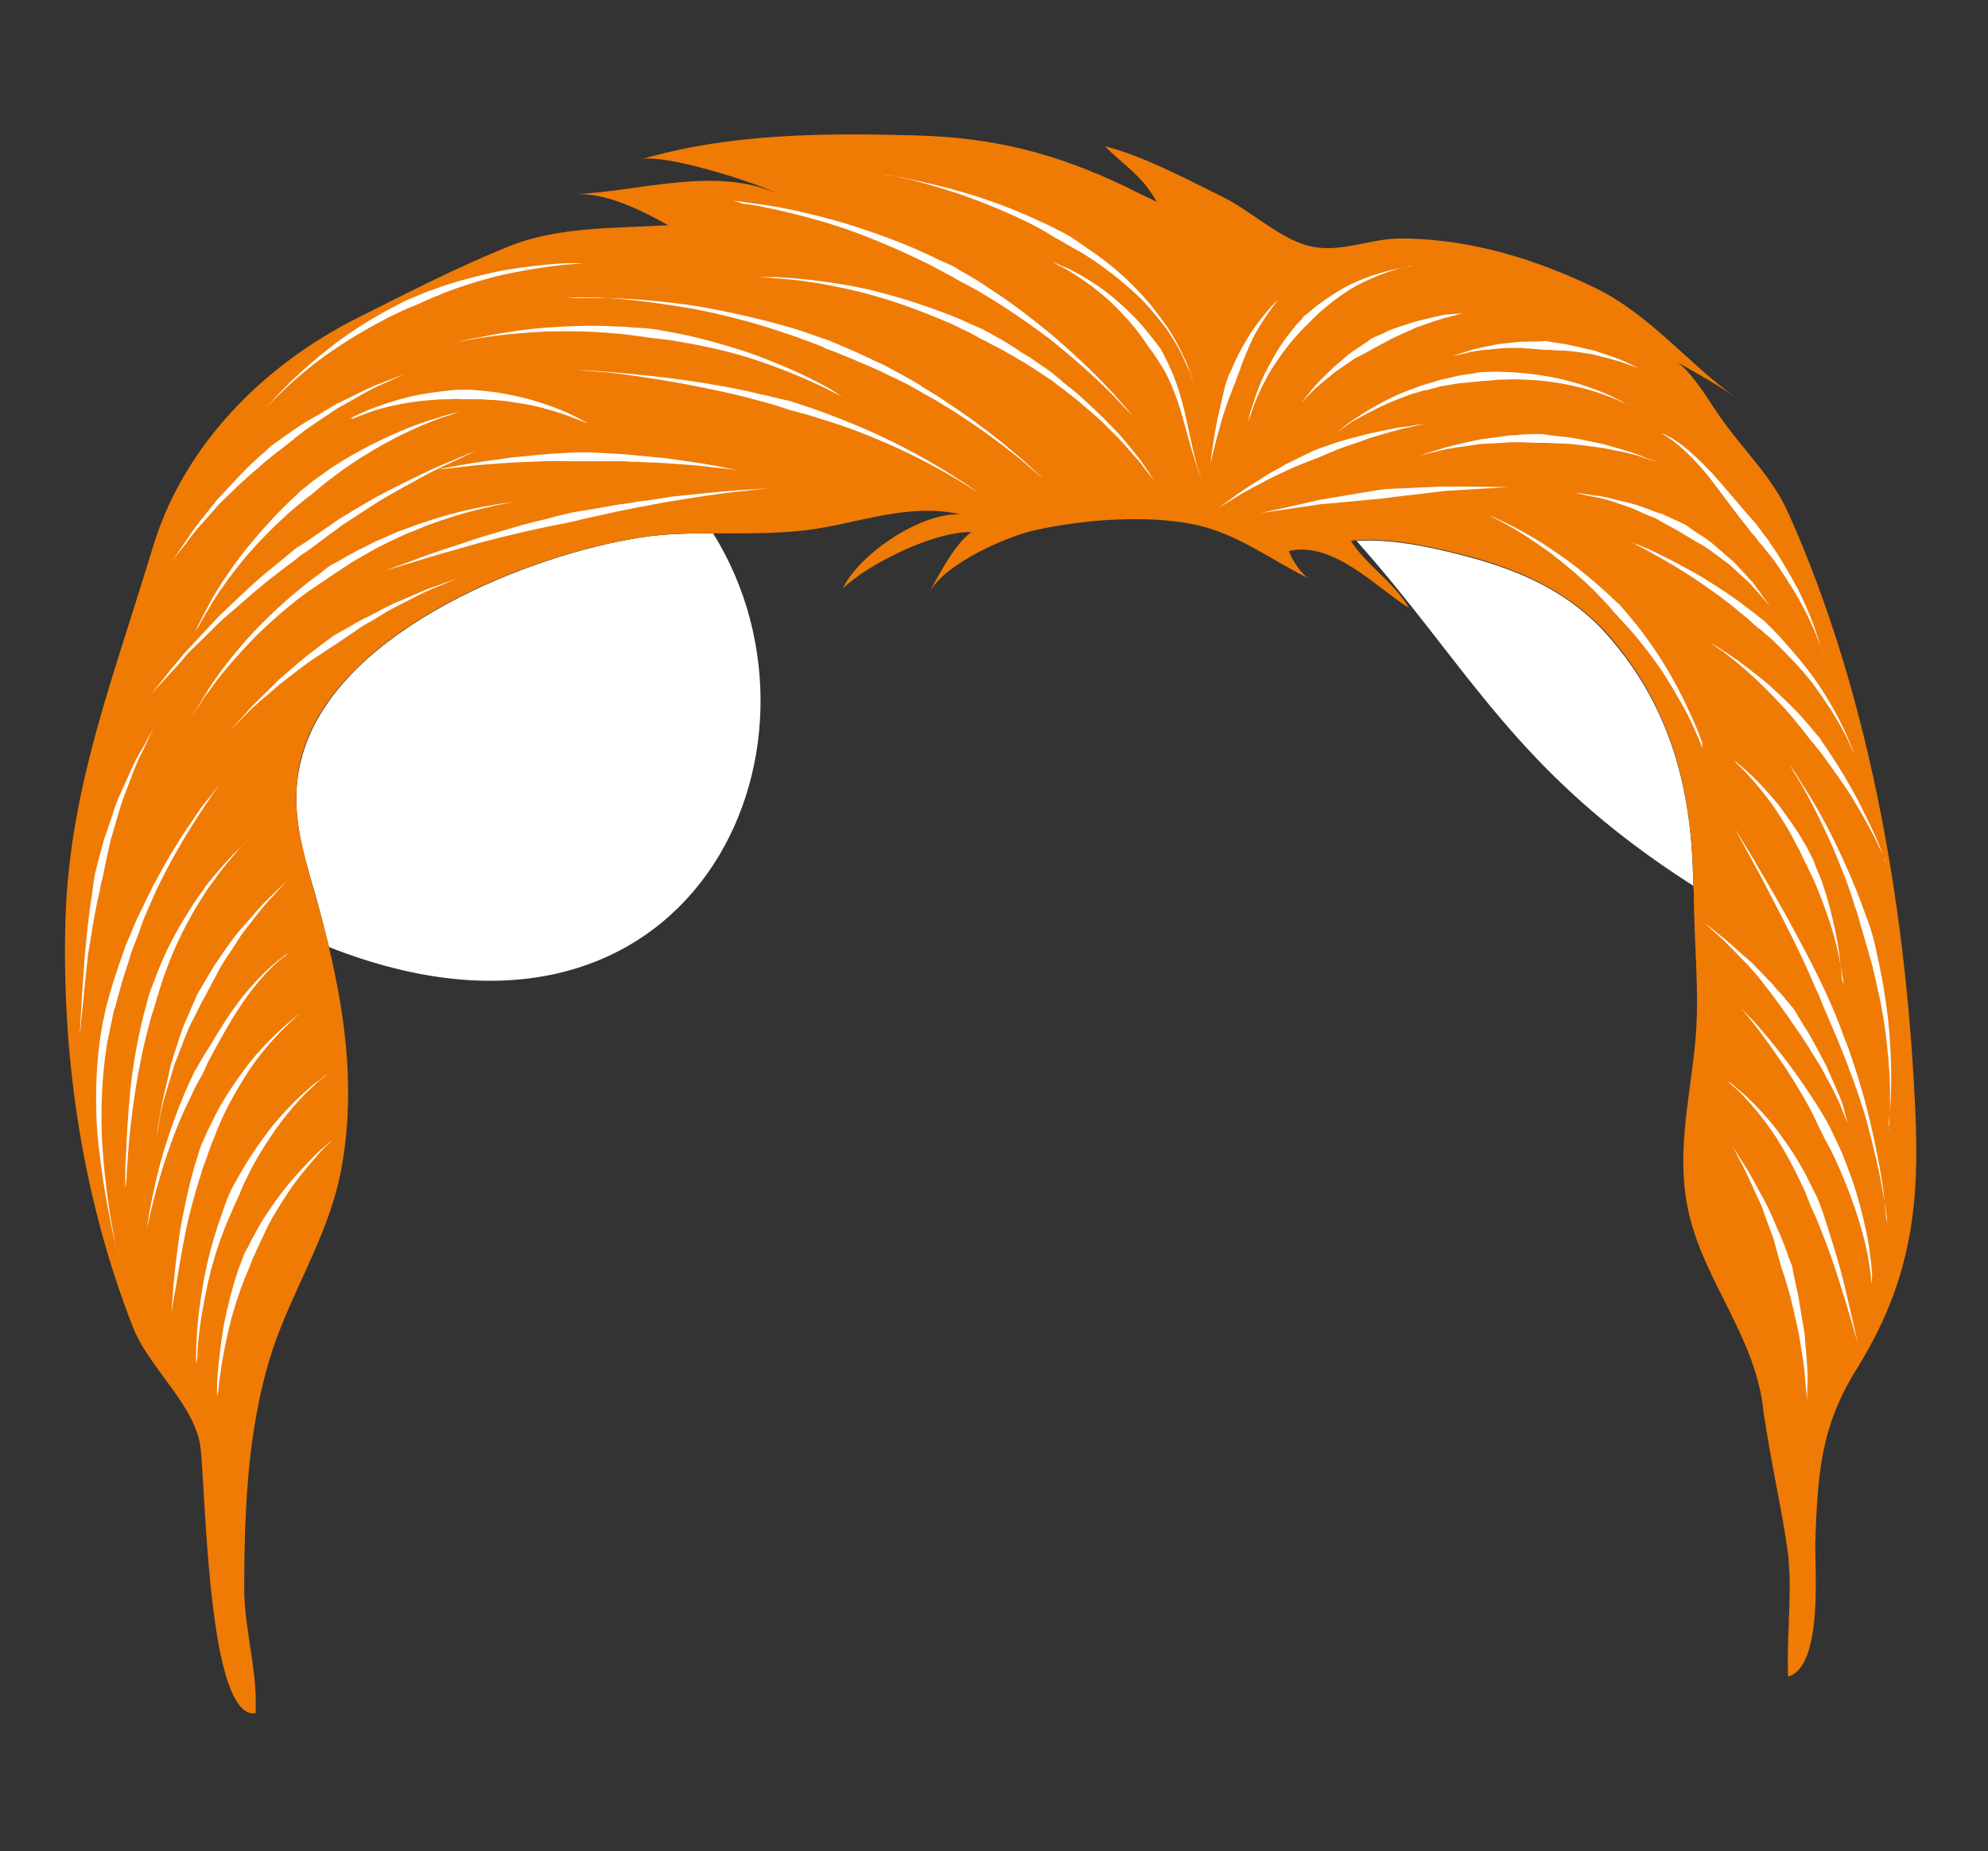 <?xml version="1.0" encoding="utf-8"?>
<!-- Generator: Adobe Illustrator 19.0.0, SVG Export Plug-In . SVG Version: 6.00 Build 0)  -->
<svg version="1.1" id="Layer_1" xmlns="http://www.w3.org/2000/svg" xmlns:xlink="http://www.w3.org/1999/xlink" x="0px" y="0px"
	 viewBox="0 0 314.2 292.6" style="enable-background:new 0 0 314.2 292.6;" xml:space="preserve">
<rect x="0" y="0" width="314.2" height="292.6" fill="#333333" stroke="none"/>
<style type="text/css">
	.st0{fill:#FFFFFF;}
	.st1{fill:#EF7B05;}
</style>
<g id="XMLID_7354_">
	<path id="XMLID_7537_" class="st0" d="M267.6,140c-28.2-18-35.2-34.3-53.2-54.5c5.9-0.4,12.8,1.2,18.3,2.7
		c8.4,2.3,16,5.9,21.7,12.6C264.2,112.1,267.5,125.3,267.6,140z"/>
	<path id="XMLID_7536_" class="st0" d="M112.7,84.3c21.2,34-3.6,87.9-60.7,65.4c-0.7-2.8-1.4-5.6-2.2-8.4
		c-2.1-7.2-4.1-13.7-2.2-21.2c4.9-19.6,34.1-31.6,51.7-34.8C103.8,84.4,108.3,84.3,112.7,84.3z"/>
	<path id="XMLID_7535_" class="st1" d="M286.9,243.7c-0.1,4,1.3,19.8-4.3,21.3c-0.1-2.7,0-5.4,0.1-8.1c0.1-3.3,0.3-6.6,0-10
		c0-0.7-0.1-1.3-0.2-2c-0.9-6.3-2.3-12.4-3.3-18.7c-0.2-1.4-0.5-2.7-0.6-4.1c-1.5-10.9-8.9-19.3-11.5-29.6
		c-2.4-9.5-0.1-18.1,0.8-27.5c0.8-7.8-0.2-16-0.2-23.9V141c0-0.4-0.1-0.7-0.1-1.1c-0.1-14.7-3.4-27.9-13.1-39.2
		c-5.8-6.7-13.4-10.3-21.7-12.6c-5.6-1.5-12.4-3.1-18.3-2.7c-0.2,0-0.3,0-0.4,0c-0.2,0-0.4,0.1-0.6,0.1c2.5,3.9,6.7,6.4,9.2,10.6
		c-5.4-3.4-12-10.6-19-9c0.4,1.2,2,3.8,3.3,4.4c-5.8-2.8-11.4-7.1-17.8-8.5c-7.7-1.7-17.9-0.9-25.6,0.8c-4.8,1.1-14.5,5.4-16.8,10
		c1.9-3.6,4.2-7.8,6.7-9.7c-5.9-0.1-16.2,5-20.3,8.9c2.7-5.5,12.3-12,18.6-11.7c-8.3-1.9-16.3,1.5-24.3,2.5c-5,0.6-9.9,0.5-14.9,0.5
		c-4.5,0-9,0.1-13.4,1c-12.7,2.3-31.3,9.1-42.6,20.1c-0.2,0.2-0.5,0.5-0.7,0.7c-4.1,4.1-7.1,8.8-8.4,14c-0.1,0.5-0.2,1-0.3,1.4
		c0,0.1,0,0.2,0,0.3c-1.2,6.9,0.7,12.9,2.6,19.6c0.8,2.8,1.6,5.6,2.2,8.4c2.8,11.7,4.2,23.7,1.8,35.7c-2.1,10.5-8.3,19.5-11.3,29.7
		c-1.1,3.7-1.9,7.6-2.5,11.6c-1.2,8.2-1.4,16.7-1.4,24.6c0.1,6.7,2.1,12.4,1.8,19.4c-1.8,0.3-3.2-1.6-4.3-4.7
		c-3.6-10.3-3.8-34.2-4.5-37.9c-1.3-6.7-8.2-12.1-10.7-18.7c-7.7-19.8-11-41.3-10.6-62.5c0.3-18.7,5.6-34.2,10.9-51
		c1-3.1,1.9-6.1,2.9-9.3c4.8-16.2,17.5-29,32.5-36.5c8-4,15.9-8.1,24.2-11.4c7.7-3,16.5-2.7,24.8-3.2c-4.1-2.3-9.8-5.2-14.8-4.9
		c10.1-0.4,22.3-4.5,32-0.1c-3.4-1.8-18-6.4-21.5-5.4c13.9-4.1,28.8-4.2,43.1-3.8c12.8,0.3,22.6,2.9,33.5,8.1
		c1.6,0.8,3.2,1.6,4.9,2.4c-0.4-0.8-0.9-1.5-1.4-2.2c-1.9-2.5-4.6-4.4-6.8-6.6c6.2,1.6,12.7,5.1,18.4,7.9c0.1,0,0.1,0.1,0.2,0.1
		c4.3,2.1,8.8,6.4,13.4,7.7c5,1.4,9.7-1.1,14.7-1.1c0.3,0,0.6,0,1,0c10.4,0.2,20.5,3.3,29.8,7.8c8.8,4.3,14.6,11.9,22.3,17.4
		c-2.9-2.1-6.1-3.8-9.2-5.6c0.5,0.4,1,0.9,1.4,1.3c2.2,2.4,3.8,5.3,5.9,8.2c3.5,4.8,7.6,8.7,10.1,14.2c13.3,29.6,19,64.7,20.2,96.9
		c0.5,14.7-1.5,25.8-9.3,38.4C287.7,225.5,287.3,233.1,286.9,243.7z"/>
	<g id="XMLID_7533_">
		<path id="XMLID_7534_" class="st0" d="M31,215.6c0,0,0-0.4,0-1.1c0-0.7,0-1.8,0.1-3c0.1-2.5,0.5-5.8,1.1-9.1
			c0.6-3.3,1.5-6.5,2.3-8.9c0.4-1.2,0.8-2.2,1-2.9c0.3-0.7,0.4-1.1,0.4-1.1c0,0,0.2-0.4,0.5-1.1c0.3-0.7,0.8-1.6,1.4-2.6
			c1.2-2.2,3-4.9,5-7.5c2-2.5,4.3-4.8,6.2-6.4c0.4-0.4,0.9-0.8,1.3-1c0.4-0.3,0.7-0.6,1-0.8c0.6-0.4,0.9-0.7,0.9-0.7
			s-0.3,0.3-0.8,0.7c-0.3,0.2-0.6,0.5-1,0.8c-0.4,0.3-0.8,0.7-1.2,1.1c-1.8,1.6-3.9,4.1-5.7,6.6c-1.8,2.6-3.5,5.4-4.5,7.6
			c-0.6,1.1-0.9,2-1.2,2.7c-0.3,0.7-0.5,1-0.5,1.1c0,0-0.2,0.4-0.5,1.1c-0.3,0.7-0.7,1.6-1.2,2.8c-0.9,2.3-2,5.5-2.7,8.7
			c-0.7,3.2-1.3,6.5-1.5,8.9c-0.2,1.2-0.2,2.3-0.2,3C31.1,215.2,31,215.6,31,215.6z"/>
	</g>
	<g id="XMLID_7531_">
		<path id="XMLID_7532_" class="st0" d="M27.1,207.6c0,0,0.1-1.7,0.3-4.2c0.2-2.5,0.6-5.8,1.1-9.1c0.6-3.3,1.3-6.6,2-9.1
			c0.3-1.2,0.7-2.2,0.9-3c0.2-0.7,0.4-1.1,0.4-1.2c0,0,0.2-0.4,0.5-1.1c0.3-0.7,0.7-1.6,1.3-2.7c1-2.3,2.8-5.1,4.7-7.7
			c1.9-2.7,4.2-5,6-6.7c0.9-0.8,1.7-1.5,2.2-1.9c0.5-0.5,0.8-0.7,0.8-0.7s-0.3,0.3-0.8,0.8c-0.5,0.5-1.3,1.2-2.1,2
			c-1.7,1.8-3.8,4.2-5.5,6.9c-1.7,2.7-3.3,5.6-4.2,7.8c-0.5,1.1-0.8,2.1-1.1,2.7c-0.3,0.7-0.4,1.1-0.4,1.1c0,0-0.2,0.4-0.4,1.1
			c-0.2,0.7-0.7,1.7-1,2.9c-0.8,2.4-1.7,5.6-2.4,8.9c-0.7,3.3-1.2,6.6-1.6,9C27.3,206,27.1,207.6,27.1,207.6z"/>
	</g>
	<g id="XMLID_7529_">
		<path id="XMLID_7530_" class="st0" d="M23,195.4c0,0,0.1-0.4,0.2-1.2c0.1-0.7,0.3-1.8,0.5-3.1c0.5-2.5,1.2-5.9,2.2-9.2
			c1-3.3,2.2-6.6,3.2-8.9c0.5-1.2,1-2.2,1.3-2.9c0.3-0.7,0.5-1.1,0.6-1.1c0,0,0.2-0.4,0.6-1.1c0.4-0.6,0.9-1.6,1.6-2.6
			c1.3-2.2,3-5,5.1-7.7c2.1-2.6,4.5-5,6.5-6.4c0.2-0.2,0.5-0.4,0.7-0.5c0.2-0.1,0.5-0.3,0.7-0.4c0.4-0.3,0.8-0.5,1.1-0.7
			c0.6-0.4,1-0.6,1-0.6s-0.3,0.2-1,0.6c-0.3,0.2-0.7,0.4-1.1,0.7c-0.2,0.1-0.4,0.3-0.7,0.4c-0.2,0.2-0.4,0.4-0.7,0.6
			c-2,1.5-4.2,4-6.1,6.7c-1.9,2.7-3.5,5.6-4.7,7.8c-0.6,1.1-1.1,2-1.4,2.7c-0.3,0.7-0.5,1.1-0.5,1.1c0,0-0.2,0.4-0.6,1.1
			c-0.4,0.7-0.9,1.6-1.4,2.8c-1.2,2.3-2.5,5.5-3.6,8.7c-1.1,3.2-2,6.5-2.6,9c-0.3,1.2-0.5,2.3-0.7,3C23.1,195,23,195.4,23,195.4z"/>
	</g>
	<g id="XMLID_7527_">
		<path id="XMLID_7528_" class="st0" d="M24.7,179.8c0,0,0.2-1.4,0.6-3.6c0.3-2.2,1.1-5,1.7-7.9c0.9-2.8,1.7-5.7,2.7-7.7
			c0.4-1,0.8-1.9,1.1-2.5c0.2-0.6,0.4-1,0.4-1c0,0,0.8-1.3,1.9-3.2c0.3-0.5,0.6-1,0.9-1.5c0.4-0.5,0.7-1,1.1-1.6
			c0.8-1.1,1.6-2.3,2.5-3.4c1.9-2.1,3.7-4.4,5.3-5.8c1.5-1.5,2.6-2.5,2.6-2.5s-1,1-2.4,2.6c-1.5,1.5-3.2,3.8-4.9,6
			c-0.8,1.2-1.5,2.4-2.3,3.5c-0.4,0.6-0.7,1.1-1,1.6c-0.3,0.5-0.6,1.1-0.8,1.5c-1,1.9-1.7,3.2-1.7,3.2c0,0-0.2,0.3-0.5,0.9
			c-0.3,0.6-0.7,1.4-1.2,2.4c-1.1,1.9-2,4.7-3.1,7.4c-0.8,2.8-1.8,5.6-2.2,7.7C25,178.4,24.7,179.8,24.7,179.8z"/>
	</g>
	<g id="XMLID_7525_">
		<path id="XMLID_7526_" class="st0" d="M19.8,187.8c0,0,0-0.5,0-1.3c0-0.8,0-2.1,0.1-3.5c0.1-2.9,0.3-6.8,0.7-10.7
			c0.4-3.9,1.1-7.7,1.8-10.6c0.3-1.5,0.7-2.6,0.9-3.5c0.2-0.9,0.4-1.3,0.4-1.4c0,0,0.2-0.5,0.5-1.3c0.3-0.8,0.7-1.9,1.3-3.3
			c1.1-2.7,2.9-6,5-9.2c0.5-0.8,1.1-1.6,1.6-2.3c0.5-0.8,1.1-1.5,1.7-2.2c1.1-1.4,2.3-2.6,3.2-3.6c1-1,1.9-1.8,2.4-2.4
			c0.6-0.6,0.9-0.9,0.9-0.9s-0.3,0.3-0.9,0.9c-0.6,0.6-1.4,1.4-2.3,2.5c-0.9,1.1-2,2.3-3,3.8c-0.5,0.7-1.1,1.4-1.6,2.2
			c-0.5,0.8-1,1.6-1.5,2.4c-1.9,3.2-3.5,6.6-4.5,9.3c-0.5,1.3-0.9,2.4-1.1,3.2c-0.3,0.8-0.4,1.3-0.4,1.3c0,0-0.2,0.5-0.4,1.3
			c-0.2,0.8-0.7,2-1,3.4c-0.8,2.8-1.6,6.6-2.2,10.4c-0.6,3.8-1,7.7-1.2,10.6c-0.1,1.4-0.2,2.7-0.2,3.5
			C19.9,187.3,19.8,187.8,19.8,187.8z"/>
	</g>
	<g id="XMLID_7523_">
		<path id="XMLID_7524_" class="st0" d="M18.9,199.4c0,0-0.1-0.6-0.4-1.7c-0.2-1.1-0.7-2.6-1-4.5c-0.8-3.7-1.6-8.8-2.1-13.9
			c-0.4-5.1-0.2-10.3,0.3-14.2c0.1-1,0.3-1.9,0.4-2.6c0.1-0.8,0.3-1.5,0.4-2c0.2-1.2,0.4-1.8,0.4-1.8c0,0,0.2-0.7,0.5-1.8
			c0.3-1.1,0.8-2.6,1.4-4.4c0.3-0.9,0.7-1.9,1-2.9c0.4-1,0.9-2,1.3-3.1c0.2-0.5,0.5-1.1,0.7-1.6c0.3-0.5,0.5-1.1,0.8-1.6
			c0.5-1.1,1.1-2.2,1.6-3.3c1.2-2.2,2.4-4.4,3.6-6.3c1.2-2,2.5-3.8,3.5-5.3c0.5-0.8,1-1.4,1.5-2c0.5-0.6,0.9-1.1,1.2-1.5
			c0.7-0.9,1-1.3,1-1.3s-0.4,0.5-1,1.4c-0.3,0.4-0.7,1-1.1,1.6c-0.4,0.6-0.9,1.3-1.4,2.1c-1,1.6-2.2,3.4-3.3,5.4
			c-1.2,2-2.3,4.2-3.4,6.4c-0.5,1.1-1,2.3-1.5,3.4c-0.2,0.6-0.5,1.1-0.7,1.7c-0.2,0.6-0.4,1.1-0.6,1.7c-0.4,1.1-0.8,2.1-1.2,3.1
			c-0.3,1-0.6,2-0.9,2.9c-0.6,1.8-1,3.3-1.3,4.4c-0.3,1.1-0.4,1.7-0.5,1.7c0,0-0.2,0.7-0.4,1.8c-0.1,0.6-0.3,1.2-0.4,2
			c-0.2,0.8-0.4,1.6-0.5,2.6c-0.6,3.8-0.9,8.9-0.7,14c0.3,5.1,0.9,10.2,1.6,13.9c0.3,1.9,0.7,3.4,0.9,4.5
			C18.8,198.7,18.9,199.4,18.9,199.4z"/>
	</g>
	<g id="XMLID_7521_">
		<path id="XMLID_7522_" class="st0" d="M12.6,163.8c0,0,0.3-6.3,0.8-12.7c0.3-3.2,0.6-6.4,1-8.8c0.2-1.2,0.3-2.2,0.4-2.9
			c0.1-0.7,0.2-1.1,0.2-1.2c0-0.1,0.4-1.6,1-3.9c0.2-0.6,0.3-1.2,0.5-1.8c0.2-0.6,0.5-1.3,0.7-2c0.5-1.4,0.9-2.9,1.5-4.3
			c1.3-2.8,2.4-5.7,3.7-7.7c1.1-2,1.9-3.4,1.9-3.4s-0.7,1.4-1.7,3.5c-1.1,2-2.1,5-3.2,7.8c-0.5,1.5-0.9,3-1.3,4.3
			c-0.2,0.7-0.4,1.4-0.6,2c-0.1,0.7-0.3,1.3-0.4,1.8c-0.5,2.3-0.8,3.8-0.8,3.9c0,0-0.1,0.4-0.3,1.1c-0.1,0.7-0.3,1.7-0.6,2.9
			c-0.5,2.3-1,5.5-1.5,8.6C13.2,157.5,12.6,163.8,12.6,163.8z"/>
	</g>
	<g id="XMLID_7519_">
		<path id="XMLID_7520_" class="st0" d="M34.3,220.8c0,0,0-0.4,0-1c0-0.6,0-1.5,0.1-2.6c0.2-2.2,0.5-5,1-7.9c0.6-2.9,1.3-5.7,2-7.8
			c0.3-1.1,0.7-1.9,0.9-2.5c0.2-0.6,0.4-1,0.4-1c0,0,0.2-0.4,0.5-0.9c0.3-0.6,0.7-1.4,1.2-2.3c1-1.9,2.6-4.3,4.3-6.5
			c1.7-2.2,3.7-4.3,5.2-5.8c0.7-0.7,1.4-1.3,1.9-1.7c0.5-0.4,0.7-0.6,0.7-0.6s-0.2,0.3-0.7,0.7c-0.4,0.4-1.1,1-1.7,1.8
			c-1.4,1.6-3.2,3.7-4.7,6c-1.5,2.3-3,4.7-3.8,6.7c-0.5,0.9-0.8,1.8-1.1,2.3c-0.2,0.6-0.4,0.9-0.4,0.9c0,0-0.2,0.4-0.4,1
			c-0.2,0.6-0.6,1.4-1,2.4c-0.8,2-1.7,4.7-2.4,7.5c-0.7,2.8-1.2,5.6-1.5,7.8c-0.2,1.1-0.2,2-0.3,2.6
			C34.3,220.5,34.3,220.8,34.3,220.8z"/>
	</g>
	<g id="XMLID_7517_">
		<path id="XMLID_7518_" class="st0" d="M293.6,212.3c0,0-0.4-1.4-1-3.5c-0.6-2.1-1.5-5-2.4-7.8c-0.9-2.8-2-5.6-2.8-7.6
			c-0.4-1-0.8-1.9-1.1-2.5c-0.3-0.6-0.4-1-0.4-1c0,0-0.2-0.4-0.4-1c-0.2-0.6-0.6-1.4-1.1-2.4c-0.9-2-2.3-4.5-3.8-6.9
			c-1.6-2.4-3.4-4.6-4.9-6.2c-0.7-0.8-1.4-1.4-1.9-1.8c-0.5-0.4-0.7-0.7-0.7-0.7s0.3,0.2,0.8,0.6c0.5,0.4,1.2,1,2,1.7
			c1.6,1.5,3.6,3.6,5.3,5.9c1.7,2.3,3.3,4.8,4.3,6.8c0.5,1,0.9,1.8,1.2,2.4c0.3,0.6,0.5,0.9,0.5,1c0,0,0.2,0.4,0.4,1
			c0.2,0.6,0.6,1.5,0.9,2.6c0.7,2.1,1.6,5,2.4,7.9c0.8,2.9,1.4,5.8,1.9,7.9C293.3,210.9,293.6,212.3,293.6,212.3z"/>
	</g>
	<g id="XMLID_7515_">
		<path id="XMLID_7516_" class="st0" d="M295.8,202.9c0,0-0.1-0.4-0.1-1.1c-0.1-0.7-0.2-1.6-0.4-2.8c-0.4-2.3-1.2-5.3-2.2-8.2
			c-1-2.9-2.2-5.8-3.2-7.9c-0.5-1.1-1-1.9-1.3-2.5c-0.3-0.6-0.5-1-0.5-1c0,0-0.2-0.4-0.5-1c-0.3-0.6-0.7-1.5-1.2-2.5
			c-1-2-2.6-4.6-4.2-7.1c-1.7-2.5-3.4-4.9-4.8-6.7c-0.7-0.9-1.3-1.6-1.7-2.1c-0.4-0.5-0.7-0.8-0.7-0.8s0.3,0.3,0.7,0.7
			c0.4,0.5,1.1,1.1,1.9,2c1.5,1.7,3.4,4,5.2,6.4c1.8,2.4,3.5,5,4.7,6.9c0.6,1,1.1,1.8,1.4,2.4c0.3,0.6,0.5,0.9,0.5,1
			c0,0,0.2,0.4,0.5,1c0.3,0.6,0.7,1.5,1.2,2.6c0.9,2.2,2,5.1,2.8,8.1c0.8,3,1.5,6.1,1.7,8.4c0.2,1.1,0.2,2.1,0.3,2.8
			C295.8,202.5,295.8,202.9,295.8,202.9z"/>
	</g>
	<g id="XMLID_7513_">
		<path id="XMLID_7514_" class="st0" d="M292.1,177.7c0,0-0.5-1.1-1.2-2.9c-0.7-1.7-1.9-3.9-3.1-6.1c-1.3-2.1-2.6-4.3-3.7-5.8
			c-0.5-0.8-1-1.4-1.3-1.9c-0.3-0.5-0.5-0.7-0.5-0.7c0,0-0.7-1-1.8-2.5c-0.3-0.4-0.6-0.8-0.9-1.2c-0.3-0.4-0.7-0.8-1-1.3
			c-0.7-0.9-1.5-1.8-2.3-2.7c-1.7-1.7-3.3-3.5-4.7-4.7c-1.3-1.2-2.2-2-2.2-2s1,0.7,2.4,1.9c1.5,1.1,3.2,2.8,5.1,4.4
			c0.9,0.9,1.7,1.8,2.5,2.6c0.4,0.4,0.8,0.8,1.1,1.2c0.3,0.4,0.7,0.8,1,1.1c1.2,1.4,2,2.4,2,2.4c0,0,0.2,0.3,0.5,0.8
			c0.3,0.5,0.7,1.2,1.2,2c1.1,1.6,2.2,3.9,3.4,6.1c1,2.3,2.1,4.6,2.7,6.4C291.7,176.6,292.1,177.7,292.1,177.7z"/>
	</g>
	<g id="XMLID_7505_">
		<path id="XMLID_7506_" class="st0" d="M298.4,193.9c0,0-0.1-0.5-0.2-1.5c-0.1-0.9-0.3-2.3-0.6-3.8c-0.5-3.2-1.5-7.3-2.6-11.5
			c-1.2-4.1-2.7-8.1-3.9-11.1c-0.6-1.5-1.1-2.7-1.5-3.6c-0.4-0.9-0.6-1.4-0.6-1.4c0,0-0.2-0.5-0.6-1.4c-0.4-0.9-0.8-2.1-1.5-3.5
			c-1.2-2.9-3-6.7-4.9-10.4c-1.9-3.7-3.8-7.4-5.3-10.1c-1.5-2.7-2.5-4.6-2.5-4.6s1.1,1.8,2.7,4.4c1.6,2.7,3.7,6.3,5.7,9.9
			c2,3.7,4,7.4,5.3,10.2c0.7,1.4,1.2,2.6,1.6,3.5c0.4,0.9,0.6,1.4,0.6,1.4c0,0,0.2,0.6,0.6,1.5c0.3,0.9,0.8,2.2,1.4,3.7
			c1.1,3.1,2.4,7.2,3.4,11.4c1,4.2,1.8,8.4,2.2,11.6c0.2,1.6,0.3,2.9,0.4,3.9C298.4,193.4,298.4,193.9,298.4,193.9z"/>
	</g>
	<g id="XMLID_7503_">
		<path id="XMLID_7504_" class="st0" d="M298.5,178.9c0,0,0-0.5,0.1-1.3c0-0.9,0.2-2.1,0.1-3.6c0.1-2.9-0.2-6.9-0.7-10.8
			c-0.5-3.9-1.4-7.7-2.1-10.6c-0.4-1.4-0.7-2.6-1-3.5c-0.2-0.8-0.4-1.3-0.4-1.4c0,0-0.1-0.5-0.4-1.3c-0.2-0.8-0.5-2-1-3.3
			c-0.8-2.8-2.2-6.3-3.7-9.8c-1.6-3.5-3.3-6.9-4.7-9.3c-0.7-1.3-1.4-2.2-1.8-3c-0.4-0.7-0.7-1.1-0.7-1.1s0.3,0.4,0.7,1.1
			c0.5,0.7,1.2,1.6,1.9,2.9c1.6,2.4,3.5,5.7,5.2,9.2c1.7,3.5,3.2,7,4.2,9.7c0.5,1.4,0.9,2.5,1.2,3.3c0.3,0.8,0.4,1.3,0.4,1.3
			c0,0,0.2,0.5,0.4,1.4c0.2,0.9,0.5,2.1,0.8,3.6c0.6,2.9,1.3,6.9,1.6,10.8c0.3,3.9,0.4,7.9,0.2,10.8c0,1.5-0.2,2.7-0.3,3.6
			C298.6,178.4,298.5,178.9,298.5,178.9z"/>
	</g>
	<g id="XMLID_7501_">
		<path id="XMLID_7502_" class="st0" d="M298.4,137c0,0-0.1-0.3-0.4-0.9c-0.3-0.6-0.6-1.4-1.1-2.4c-0.9-2-2.3-4.5-3.8-7
			c-1.5-2.5-3.2-4.8-4.5-6.6c-0.6-0.9-1.2-1.6-1.6-2.1c-0.4-0.5-0.6-0.8-0.7-0.8c0,0-0.2-0.3-0.6-0.8c-0.4-0.5-0.9-1.2-1.6-2
			c-1.3-1.7-3.2-3.7-5.2-5.7c-2-2-4.1-3.8-5.8-5.1c-0.8-0.7-1.6-1.1-2.1-1.5c-0.5-0.4-0.8-0.6-0.8-0.6s0.3,0.2,0.8,0.5
			c0.5,0.3,1.3,0.8,2.2,1.4c1.8,1.2,4,2.9,6.2,4.7c2.1,1.9,4.2,3.9,5.6,5.5c0.7,0.8,1.3,1.5,1.7,2c0.4,0.5,0.7,0.8,0.7,0.8
			c0,0,0.3,0.3,0.6,0.9c0.4,0.5,0.9,1.3,1.5,2.2c1.2,1.8,2.7,4.3,4.1,6.9c1.3,2.6,2.6,5.2,3.4,7.2c0.4,1,0.7,1.9,0.9,2.4
			C298.3,136.7,298.4,137,298.4,137z"/>
	</g>
	<g id="XMLID_7499_">
		<path id="XMLID_7500_" class="st0" d="M293,119c0,0-0.2-0.4-0.5-1c-0.3-0.6-0.6-1.5-1.2-2.5c-1.1-2.1-2.8-4.7-4.6-7.2
			c-1.9-2.5-4.1-4.7-5.8-6.4c-0.8-0.8-1.6-1.5-2.1-1.9c-0.5-0.5-0.8-0.7-0.9-0.7c0,0-0.3-0.3-0.8-0.7c-0.5-0.5-1.2-1.1-2.1-1.8
			c-1.7-1.5-4.2-3.3-6.7-5c-2.5-1.7-5.1-3.2-7.1-4.3c-1-0.6-1.9-1-2.4-1.3c-0.6-0.3-0.9-0.5-0.9-0.5s0.3,0.2,1,0.4
			c0.6,0.3,1.5,0.6,2.5,1.1c2.1,1,4.8,2.4,7.4,3.9c2.6,1.6,5.2,3.3,7,4.7c0.9,0.7,1.7,1.3,2.2,1.7c0.5,0.4,0.9,0.7,0.9,0.7
			c0,0,0.3,0.3,0.8,0.8c0.5,0.5,1.2,1.2,2,2.1c1.6,1.8,3.7,4.2,5.5,6.8c1.8,2.6,3.3,5.4,4.3,7.5c0.5,1,0.8,2,1.1,2.6
			C292.9,118.7,293,119,293,119z"/>
	</g>
	<g id="XMLID_7497_">
		<path id="XMLID_7498_" class="st0" d="M279.8,95.9c0,0-0.8-0.9-1.9-2.2c-0.3-0.3-0.6-0.7-0.9-1c-0.3-0.4-0.7-0.7-1.1-1.1
			c-0.8-0.7-1.6-1.5-2.5-2.3c-1.9-1.4-3.6-2.8-5.2-3.6c-1.5-0.9-2.5-1.5-2.5-1.5c0,0-1-0.6-2.5-1.4c-0.4-0.2-0.8-0.4-1.2-0.7
			c-0.4-0.2-0.9-0.4-1.4-0.6c-1-0.4-2-0.9-3-1.3c-2.1-0.7-4.2-1.5-5.9-1.7c-1.6-0.3-2.7-0.6-2.7-0.6s1.1,0.1,2.8,0.4
			c1.7,0.1,3.9,0.8,6.1,1.3c1.1,0.3,2.1,0.7,3.2,1.1c0.5,0.2,1,0.4,1.5,0.5c0.4,0.2,0.9,0.4,1.3,0.6c1.6,0.7,2.6,1.2,2.7,1.3
			c0,0,0.3,0.2,0.7,0.5c0.4,0.3,1,0.7,1.8,1.2c1.5,0.9,3.2,2.6,5,4.1c0.8,0.9,1.6,1.7,2.3,2.5c0.4,0.4,0.8,0.8,1,1.2
			c0.3,0.4,0.6,0.8,0.8,1.1C279.1,95,279.8,95.9,279.8,95.9z"/>
	</g>
	<g id="XMLID_7495_">
		<path id="XMLID_7496_" class="st0" d="M30.2,113.6c0,0,0.3-0.4,0.7-1.2c0.2-0.4,0.5-0.9,0.8-1.4c0.3-0.5,0.7-1.1,1.1-1.8
			c1.6-2.6,4.1-5.8,6.9-8.9c2.8-3,5.9-5.8,8.3-7.7c1.2-1,2.3-1.7,3-2.3c0.7-0.6,1.2-0.9,1.2-0.9c0,0,0.5-0.3,1.3-0.7
			c0.8-0.5,1.9-1.1,3.2-1.8c0.7-0.3,1.4-0.7,2.2-1.1c0.8-0.4,1.6-0.7,2.5-1.1c0.4-0.2,0.9-0.4,1.3-0.6c0.5-0.2,0.9-0.3,1.4-0.5
			c0.9-0.3,1.8-0.7,2.8-1c3.8-1.3,7.6-2.2,10.6-2.7c1.5-0.3,2.7-0.4,3.5-0.5c0.9-0.1,1.3-0.2,1.3-0.2s-0.5,0.1-1.3,0.2
			c-0.8,0.2-2.1,0.3-3.5,0.7c-2.9,0.6-6.7,1.7-10.4,3.1c-0.9,0.4-1.8,0.8-2.7,1.1c-0.4,0.2-0.9,0.4-1.3,0.6
			c-0.4,0.2-0.8,0.4-1.3,0.6c-0.8,0.4-1.6,0.8-2.4,1.2c-0.7,0.4-1.4,0.8-2.1,1.2c-1.3,0.7-2.3,1.4-3.1,1.9c-0.7,0.5-1.2,0.8-1.2,0.8
			c0,0-0.5,0.3-1.2,0.8c-0.7,0.5-1.8,1.2-3.1,2.1c-2.5,1.8-5.6,4.4-8.5,7.3c-2.8,2.9-5.5,6-7.2,8.5c-0.5,0.6-0.9,1.2-1.2,1.7
			c-0.3,0.5-0.6,1-0.9,1.3C30.5,113.2,30.2,113.6,30.2,113.6z"/>
	</g>
	<g id="XMLID_7493_">
		<path id="XMLID_7494_" class="st0" d="M23.9,109.7c0,0,1.3-1.6,3.2-4c0.5-0.6,1-1.2,1.6-1.9c0.5-0.7,1.2-1.3,1.9-2.1
			c1.3-1.4,2.7-2.9,4.1-4.4c3-2.8,5.9-5.7,8.4-7.6c1.2-1,2.2-1.8,2.9-2.4c0.7-0.6,1.1-0.9,1.2-0.9c0.1,0,1.8-1.2,4.3-2.9
			c0.6-0.4,1.3-0.9,2-1.4c0.7-0.4,1.5-0.9,2.3-1.4c1.6-0.9,3.3-2,5.1-2.9c3.6-1.8,7.1-3.6,9.9-4.7c2.7-1.2,4.6-1.9,4.6-1.9
			s-1.8,0.8-4.5,2.1c-2.7,1.2-6.2,3.2-9.6,5.1c-1.7,1-3.4,2.1-4.9,3.1c-0.8,0.5-1.5,1-2.3,1.5c-0.7,0.5-1.3,1-1.9,1.4
			c-2.4,1.8-4,3-4.1,3c0,0-0.5,0.3-1.2,0.9c-0.7,0.6-1.8,1.3-3,2.3c-2.5,1.8-5.5,4.6-8.6,7.2c-1.5,1.4-2.9,2.9-4.3,4.2
			c-0.7,0.7-1.4,1.3-1.9,2c-0.6,0.7-1.1,1.3-1.6,1.8C25.3,108.2,23.9,109.7,23.9,109.7z"/>
	</g>
	<g id="XMLID_7491_">
		<path id="XMLID_7492_" class="st0" d="M30.8,100c0,0,0.2-0.4,0.5-1.1c0.4-0.7,0.8-1.7,1.5-2.9c1.2-2.4,3.2-5.4,5.3-8.2
			c2.2-2.8,4.6-5.5,6.5-7.4c1-1,1.8-1.7,2.4-2.3c0.6-0.6,1-0.9,1-0.9c0,0,0.4-0.3,1-0.8c0.6-0.5,1.5-1.1,2.6-1.9
			c2.1-1.5,5.2-3.3,8.3-4.8c3.1-1.5,6.3-2.8,8.8-3.5c1.2-0.4,2.3-0.7,3-0.9c0.7-0.2,1.1-0.3,1.1-0.3s-0.4,0.1-1.1,0.4
			c-0.7,0.3-1.7,0.5-2.9,1c-2.4,0.9-5.5,2.3-8.5,4c-3,1.7-5.9,3.6-7.9,5.2c-1.1,0.8-1.9,1.5-2.5,2c-0.6,0.5-0.9,0.8-1,0.8
			c0,0-0.4,0.3-1,0.8c-0.6,0.5-1.5,1.2-2.5,2.1c-2,1.8-4.5,4.3-6.8,7c-2.2,2.7-4.3,5.6-5.6,7.9c-0.7,1.1-1.2,2.1-1.6,2.8
			C31,99.6,30.8,100,30.8,100z"/>
	</g>
	<g id="XMLID_7489_">
		<path id="XMLID_7490_" class="st0" d="M27.3,88.6c0,0,0.8-1.3,2.1-3.1c0.3-0.5,0.7-1,1-1.5c0.4-0.5,0.8-1.1,1.2-1.6
			c0.9-1.1,1.8-2.3,2.8-3.5c2.1-2.2,4.1-4.5,5.8-6c0.8-0.8,1.6-1.4,2.1-1.9c0.5-0.5,0.8-0.7,0.8-0.7c0,0,1.3-0.9,3.1-2.2
			c0.5-0.3,1-0.7,1.5-1c0.5-0.3,1.1-0.7,1.7-1c1.2-0.7,2.5-1.5,3.7-2.2c2.7-1.3,5.3-2.7,7.3-3.4c2-0.8,3.4-1.3,3.4-1.3
			s-1.3,0.6-3.3,1.5c-2,0.8-4.5,2.4-7.1,3.8c-1.2,0.8-2.4,1.6-3.6,2.4c-0.6,0.4-1.1,0.8-1.6,1.1c-0.5,0.4-1,0.8-1.4,1.1
			c-1.7,1.4-2.9,2.3-2.9,2.3c0,0-0.3,0.2-0.9,0.7c-0.5,0.4-1.3,1-2.1,1.8c-1.8,1.4-3.9,3.5-6.1,5.6c-1,1.1-2,2.3-2.9,3.3
			c-0.5,0.5-0.9,1-1.3,1.5c-0.4,0.5-0.8,1-1.1,1.5C28.2,87.3,27.3,88.6,27.3,88.6z"/>
	</g>
	<g id="XMLID_7487_">
		<path id="XMLID_7488_" class="st0" d="M36.4,115.4c0,0,0.9-1,2.3-2.5c1.3-1.6,3.4-3.4,5.3-5.4c2.1-1.8,4.2-3.7,5.9-4.9
			c0.8-0.6,1.5-1.2,2-1.5c0.5-0.4,0.8-0.6,0.8-0.6c0,0,1.2-0.7,3-1.7c0.4-0.3,0.9-0.5,1.4-0.8c0.5-0.3,1.1-0.5,1.6-0.8
			c1.1-0.6,2.3-1.2,3.5-1.8c2.5-1,4.9-2.2,6.8-2.8c1.9-0.7,3.1-1.1,3.1-1.1s-1.2,0.5-3.1,1.3c-1.9,0.7-4.2,2-6.6,3.2
			c-1.2,0.6-2.3,1.3-3.4,2c-0.5,0.3-1.1,0.6-1.6,0.9c-0.5,0.3-0.9,0.6-1.3,0.9c-1.7,1.1-2.8,1.9-2.8,1.9c0,0-0.3,0.2-0.8,0.5
			c-0.5,0.3-1.2,0.8-2.1,1.4c-1.8,1.1-3.9,2.8-6.1,4.5c-2.1,1.8-4.2,3.5-5.6,5C37.4,114.4,36.4,115.4,36.4,115.4z"/>
	</g>
	<g id="XMLID_7485_">
		<path id="XMLID_7486_" class="st0" d="M89.3,47.1c0,0,0.7,0,1.8,0c0.6,0,1.3,0,2.1,0c0.8,0,1.7,0,2.7,0c3.9,0.1,9.1,0.5,14.3,1.3
			c5.2,0.9,10.3,2.1,14.1,3.2c1.9,0.5,3.5,1.1,4.6,1.5c1.1,0.4,1.8,0.6,1.8,0.6c0,0,0.7,0.3,1.7,0.7c1.1,0.5,2.6,1.1,4.3,1.9
			c0.9,0.4,1.8,0.9,2.8,1.3c1,0.5,2,1.1,3,1.6c0.5,0.3,1.1,0.6,1.6,0.9c0.5,0.3,1.1,0.6,1.6,1c1.1,0.7,2.2,1.3,3.2,2
			c4.3,2.8,8.3,5.8,11.2,8.3c1.5,1.2,2.6,2.3,3.4,3c0.8,0.7,1.3,1.2,1.3,1.2s-0.5-0.4-1.3-1.1c-0.9-0.7-2-1.8-3.5-2.9
			c-3-2.4-7.1-5.3-11.4-7.9c-1.1-0.7-2.2-1.2-3.3-1.9c-0.5-0.3-1.1-0.6-1.6-0.9c-0.5-0.3-1.1-0.5-1.6-0.8c-1.1-0.5-2.1-1-3.1-1.5
			c-1-0.4-1.9-0.9-2.8-1.2c-1.7-0.8-3.2-1.3-4.3-1.8c-1.1-0.4-1.7-0.6-1.7-0.7c0,0-0.7-0.3-1.8-0.7c-1.1-0.4-2.6-1-4.5-1.6
			c-3.7-1.3-8.8-2.7-13.9-3.7c-5.1-0.9-10.3-1.6-14.2-1.8c-1-0.1-1.9-0.1-2.7-0.1c-0.8,0-1.5,0-2.1,0C89.9,47.1,89.3,47.1,89.3,47.1
			z"/>
	</g>
	<g id="XMLID_7483_">
		<path id="XMLID_7484_" class="st0" d="M118.1,43.8c0,0,0.6,0,1.6,0c0.5,0,1.1,0,1.9,0c0.4,0,0.7,0,1.2,0c0.4,0,0.8,0.1,1.3,0.1
			c3.6,0.2,8.3,0.8,12.9,1.8c4.7,1.1,9.2,2.6,12.6,3.9c1.7,0.6,3.1,1.3,4,1.7c1,0.4,1.6,0.7,1.6,0.7c0,0,0.6,0.3,1.5,0.8
			c0.9,0.5,2.2,1.2,3.7,2.2c0.7,0.5,1.5,1,2.4,1.5c0.8,0.6,1.7,1.2,2.6,1.8c0.4,0.3,0.9,0.6,1.3,1c0.4,0.3,0.9,0.7,1.3,1.1
			c0.9,0.7,1.8,1.4,2.7,2.2c1.7,1.6,3.4,3.1,4.9,4.7c1.5,1.5,2.8,3.1,3.9,4.5c0.6,0.7,1,1.3,1.4,1.9c0.4,0.6,0.8,1.1,1,1.5
			c0.6,0.8,0.9,1.3,0.9,1.3s-0.3-0.5-1-1.3c-0.3-0.4-0.7-0.9-1.1-1.4c-0.4-0.6-0.9-1.2-1.5-1.8c-1.1-1.3-2.4-2.8-4-4.3
			c-1.5-1.6-3.3-3-5-4.5c-0.9-0.7-1.8-1.4-2.7-2.1c-0.5-0.3-0.9-0.7-1.3-1c-0.5-0.3-0.9-0.6-1.4-0.9c-0.9-0.6-1.8-1.2-2.6-1.7
			c-0.9-0.5-1.7-1-2.4-1.4c-1.5-0.9-2.8-1.5-3.7-2c-0.9-0.5-1.5-0.7-1.5-0.8c0,0-0.6-0.3-1.5-0.8c-1-0.4-2.3-1.2-3.9-1.8
			c-3.3-1.4-7.7-3.1-12.3-4.3c-4.6-1.2-9.3-2-12.8-2.3c-0.4,0-0.9-0.1-1.3-0.1c-0.4,0-0.8,0-1.1-0.1c-0.7,0-1.3-0.1-1.9-0.1
			C118.7,43.8,118.1,43.8,118.1,43.8z"/>
	</g>
	<g id="XMLID_7481_">
		<path id="XMLID_7482_" class="st0" d="M115.8,31.7c0,0,0.6,0.1,1.6,0.2c1,0.2,2.4,0.3,4.1,0.6c3.4,0.5,7.9,1.6,12.4,2.9
			c4.4,1.4,8.8,3,12,4.5c1.6,0.7,2.9,1.4,3.9,1.8c0.9,0.4,1.5,0.7,1.5,0.8c0,0,0.5,0.3,1.4,0.8c0.9,0.5,2.1,1.2,3.5,2.2
			c2.9,1.8,6.5,4.5,10,7.4c3.4,2.9,6.7,6,9,8.5c1.2,1.2,2,2.3,2.7,3c0.6,0.7,1,1.2,1,1.2s-0.4-0.4-1.1-1.1c-0.7-0.7-1.6-1.8-2.8-2.9
			c-2.4-2.4-5.7-5.3-9.2-8.1c-3.6-2.7-7.3-5.2-10.2-6.9c-1.4-0.9-2.7-1.5-3.6-2c-0.9-0.5-1.4-0.8-1.4-0.8c0,0-0.6-0.3-1.5-0.8
			c-0.9-0.5-2.2-1.2-3.7-1.9c-3.1-1.5-7.4-3.4-11.7-4.9c-4.4-1.5-8.8-2.6-12.2-3.3c-1.7-0.4-3.1-0.6-4.1-0.7
			C116.3,31.8,115.8,31.7,115.8,31.7z"/>
	</g>
	<g id="XMLID_7479_">
		<path id="XMLID_7480_" class="st0" d="M138.9,27.5c0,0,0.5,0.1,1.3,0.2c0.9,0.1,2.1,0.3,3.5,0.6c2.9,0.6,6.7,1.5,10.5,2.7
			c3.8,1.2,7.5,2.7,10.2,4c1.4,0.6,2.5,1.2,3.3,1.6c0.8,0.4,1.2,0.7,1.3,0.7c0,0,0.5,0.3,1.2,0.8c0.7,0.5,1.7,1.2,2.9,2
			c2.4,1.7,5.4,4.2,7.9,7.1c1.3,1.4,2.4,3,3.5,4.5c1,1.5,1.8,3,2.4,4.3c0.3,0.6,0.6,1.3,0.8,1.8c0.2,0.5,0.4,1,0.5,1.4
			c0.2,0.8,0.4,1.3,0.4,1.3s-0.2-0.4-0.4-1.2c-0.1-0.4-0.3-0.9-0.6-1.4c-0.2-0.5-0.5-1.1-0.8-1.8c-0.6-1.3-1.5-2.7-2.5-4.2
			c-1.1-1.4-2.3-2.9-3.6-4.3c-2.7-2.7-5.7-5-8.1-6.6c-1.2-0.8-2.2-1.4-3-1.8c-0.7-0.4-1.2-0.7-1.2-0.7c0,0-0.5-0.3-1.2-0.7
			c-0.8-0.4-1.8-1.1-3.1-1.8c-2.6-1.4-6.2-3-9.9-4.4c-3.7-1.4-7.5-2.5-10.3-3.2c-1.4-0.3-2.6-0.6-3.5-0.7
			C139.4,27.6,138.9,27.5,138.9,27.5z"/>
	</g>
	<g id="XMLID_7477_">
		<path id="XMLID_7478_" class="st0" d="M202.4,46.9c0,0-0.1,0.2-0.4,0.5c-0.2,0.3-0.6,0.7-1,1.3c-0.8,1.1-1.8,2.6-2.7,4.2
			c-0.8,1.6-1.5,3.3-2,4.6c-0.2,0.6-0.4,1.2-0.6,1.6c-0.1,0.4-0.2,0.6-0.2,0.6c0,0-0.1,0.2-0.2,0.6c-0.2,0.4-0.4,0.9-0.6,1.5
			c-0.5,1.2-1.1,2.9-1.6,4.6c-1,3.4-1.8,6.9-1.8,6.9s0.4-3.5,1.1-7c0.4-1.8,0.8-3.5,1.1-4.8c0.2-0.7,0.3-1.2,0.5-1.6
			c0.1-0.4,0.2-0.6,0.2-0.6c0,0,0.1-0.2,0.3-0.6c0.2-0.4,0.4-0.9,0.7-1.6c0.6-1.3,1.5-2.9,2.5-4.5c1-1.5,2.2-3,3.1-4
			c0.4-0.5,0.9-0.9,1.2-1.2C202.3,47.1,202.4,46.9,202.4,46.9z"/>
	</g>
	<g id="XMLID_7475_">
		<path id="XMLID_7476_" class="st0" d="M166.4,41.4c0,0,0.3,0.1,0.9,0.4c0.5,0.3,1.4,0.5,2.2,1c1.8,0.9,4.2,2.4,6.3,4.1
			c2.1,1.8,4.1,3.7,5.4,5.4c0.7,0.8,1.2,1.5,1.6,2c0.4,0.5,0.6,0.8,0.6,0.8c0,0,0.2,0.3,0.5,0.9c0.1,0.3,0.3,0.6,0.5,1
			c0.2,0.4,0.4,0.8,0.6,1.3c0.9,1.9,1.7,4.5,2.3,7.1c0.6,2.6,1.1,5.2,1.6,7.1c0.2,1,0.5,1.7,0.7,2.3c0.2,0.6,0.3,0.9,0.3,0.9
			s-0.1-0.3-0.3-0.8c-0.2-0.5-0.5-1.3-0.8-2.3c-0.6-1.9-1.3-4.5-2-7c-0.7-2.5-1.7-5-2.6-6.7c-0.2-0.5-0.5-0.8-0.7-1.2
			c-0.2-0.3-0.4-0.6-0.6-0.9c-0.3-0.5-0.5-0.8-0.5-0.8c0,0-0.2-0.3-0.6-0.8c-0.4-0.5-0.8-1.2-1.4-2c-1.2-1.7-3-3.7-5-5.6
			c-2-1.8-4.2-3.4-6-4.5c-0.9-0.6-1.6-0.9-2.2-1.2C166.7,41.6,166.4,41.4,166.4,41.4z"/>
	</g>
	<g id="XMLID_7473_">
		<path id="XMLID_7474_" class="st0" d="M231.3,49.5c0,0-0.9,0.2-2.3,0.6c-1.4,0.3-3.2,1-5,1.6c-1.7,0.8-3.5,1.5-4.7,2.2
			c-0.6,0.3-1.1,0.6-1.5,0.8c-0.4,0.2-0.6,0.3-0.6,0.3c0,0-0.8,0.5-2,1.1c-0.3,0.2-0.6,0.3-1,0.5c-0.3,0.2-0.7,0.5-1,0.7
			c-0.7,0.5-1.5,1-2.2,1.5c-1.4,1.2-2.9,2.3-3.8,3.3c-1,1-1.6,1.6-1.6,1.6s0.6-0.7,1.5-1.8c0.8-1.1,2.2-2.4,3.5-3.7
			c0.7-0.6,1.4-1.2,2.1-1.8c0.3-0.3,0.7-0.5,1-0.8c0.3-0.2,0.7-0.4,0.9-0.6c1.2-0.8,2-1.3,2-1.4c0,0,0.2-0.1,0.6-0.3
			c0.4-0.2,1-0.4,1.6-0.7c1.3-0.7,3.2-1.2,5-1.8c1.9-0.4,3.7-1,5.1-1.1C230.4,49.6,231.3,49.5,231.3,49.5z"/>
	</g>
	<g id="XMLID_7471_">
		<path id="XMLID_7472_" class="st0" d="M257.9,64.2c0,0-0.4-0.2-1-0.4c-0.3-0.1-0.7-0.3-1.1-0.5c-0.4-0.2-0.9-0.4-1.5-0.6
			c-2.2-0.9-5.2-1.7-8.2-2.2c-3.1-0.5-6.2-0.6-8.5-0.5c-1.2,0-2.1,0.2-2.8,0.2c-0.7,0-1.1,0.1-1.1,0.1c0,0-0.4,0-1.1,0.1
			c-0.7,0.1-1.6,0.1-2.7,0.3c-0.6,0.1-1.2,0.2-1.8,0.3c-0.6,0.1-1.3,0.3-2,0.5c-0.3,0.1-0.7,0.2-1,0.2c-0.3,0.1-0.7,0.2-1,0.3
			c-0.7,0.2-1.4,0.4-2.1,0.7c-2.8,1-5.5,2.4-7.5,3.5c-1,0.5-1.7,1.1-2.3,1.5c-0.5,0.4-0.9,0.6-0.9,0.6s0.3-0.2,0.8-0.6
			c0.5-0.4,1.2-1,2.2-1.6c1.9-1.3,4.5-2.8,7.3-4c0.7-0.3,1.4-0.5,2.1-0.8c0.4-0.1,0.7-0.3,1.1-0.4c0.4-0.1,0.7-0.2,1-0.3
			c0.7-0.2,1.4-0.4,2-0.6c0.6-0.1,1.3-0.3,1.8-0.4c1.1-0.3,2.1-0.4,2.8-0.5c0.7-0.1,1.1-0.2,1.1-0.2c0,0,0.4-0.1,1.2-0.1
			c0.7,0,1.7-0.1,2.9,0c2.4,0,5.6,0.4,8.6,1c3.1,0.7,6,1.7,8.2,2.7c0.5,0.2,1,0.5,1.4,0.7c0.4,0.2,0.8,0.4,1.1,0.6
			C257.6,64,257.9,64.2,257.9,64.2z"/>
	</g>
	<g id="XMLID_7469_">
		<path id="XMLID_7470_" class="st0" d="M262.8,73.3c0,0-1.2-0.4-2.9-0.9c-1.7-0.7-4.2-1.1-6.6-1.6c-2.4-0.3-4.9-0.7-6.7-0.7
			c-0.9,0-1.7-0.1-2.2-0.1c-0.5,0-0.9,0-0.9,0c0,0-1.3,0-3.1-0.1c-0.5,0-0.9,0-1.5,0c-0.5,0-1.1,0.1-1.6,0.1
			c-1.1,0.1-2.3,0.1-3.5,0.2c-2.4,0.4-4.7,0.6-6.5,1.1c-1.7,0.4-2.9,0.7-2.9,0.7s1.1-0.4,2.9-0.9c1.7-0.6,4.1-1.1,6.4-1.6
			c1.2-0.2,2.4-0.3,3.5-0.5c0.6-0.1,1.1-0.1,1.6-0.2c0.5,0,1,0,1.5-0.1c1.8-0.1,3.1-0.1,3.1-0.1c0,0,0.4,0,0.9,0.1
			c0.6,0.1,1.3,0.2,2.3,0.3c1.9,0.1,4.3,0.7,6.8,1.2c2.4,0.7,4.8,1.3,6.5,2.1C261.6,72.9,262.8,73.3,262.8,73.3z"/>
	</g>
	<g id="XMLID_7467_">
		<path id="XMLID_7468_" class="st0" d="M91.1,58.4c0,0,2.1,0.2,5.4,0.4c3.2,0.3,7.5,0.7,11.8,1.3c4.3,0.6,8.6,1.4,11.8,2.2
			c1.6,0.3,2.9,0.7,3.9,0.9c1,0.2,1.5,0.4,1.5,0.4c0,0,0.6,0.2,1.5,0.5c0.9,0.3,2.2,0.7,3.7,1.3c3,1.1,6.9,2.7,10.7,4.6
			c3.8,1.9,7.4,4,10,5.7c1.3,0.8,2.4,1.6,3.1,2.1c0.8,0.5,1.2,0.8,1.2,0.8s-0.4-0.3-1.2-0.8c-0.8-0.5-1.9-1.2-3.2-2
			c-2.7-1.6-6.4-3.6-10.2-5.3c-3.8-1.7-7.7-3.2-10.8-4.1c-1.5-0.5-2.8-0.9-3.7-1.1c-0.9-0.3-1.4-0.4-1.5-0.4c0,0-0.6-0.2-1.5-0.5
			c-0.9-0.3-2.2-0.7-3.8-1.1c-3.1-0.9-7.4-1.8-11.6-2.6c-4.3-0.8-8.5-1.4-11.7-1.8C93.3,58.7,91.1,58.4,91.1,58.4z"/>
	</g>
	<g id="XMLID_7457_">
		<path id="XMLID_7466_" class="st0" d="M69.2,74.2c0,0,1.5-0.3,3.7-0.7c2.2-0.4,5.2-0.8,8.1-1.2c3-0.3,6-0.6,8.3-0.7
			c1.1-0.1,2.1-0.1,2.8-0.1c0.7,0,1.1,0,1.1,0c0.1,0,1.5,0.1,3.7,0.2c0.6,0,1.1,0.1,1.8,0.1c0.6,0.1,1.3,0.1,2,0.2
			c1.4,0.1,2.8,0.3,4.3,0.4c2.9,0.4,5.8,0.8,7.9,1.2c2.1,0.4,3.6,0.7,3.6,0.7s-1.4-0.2-3.6-0.4c-2.1-0.3-5-0.5-7.9-0.7
			c-1.4-0.1-2.9-0.1-4.3-0.2c-0.7,0-1.3,0-2-0.1c-0.6,0-1.2,0-1.8,0c-2.2,0-3.7,0-3.7,0c0,0-0.4,0-1.1,0c-0.7,0-1.6,0-2.7,0
			c-2.3-0.1-5.2,0.1-8.2,0.2c-3,0.2-6,0.4-8.2,0.7C70.7,74.1,69.2,74.2,69.2,74.2z"/>
	</g>
	<g id="XMLID_7455_">
		<path id="XMLID_7456_" class="st0" d="M60.9,90.2c0,0,1.8-0.7,4.6-1.7c2.7-1.1,6.5-2.2,10.2-3.5c3.8-1.1,7.5-2.3,10.4-2.9
			c1.4-0.4,2.6-0.7,3.5-0.9c0.9-0.2,1.4-0.3,1.4-0.3c0.1,0,2-0.3,4.8-0.8c0.7-0.1,1.5-0.3,2.3-0.4c0.8-0.1,1.7-0.2,2.6-0.4
			c1.8-0.2,3.7-0.5,5.5-0.8c3.8-0.4,7.6-0.8,10.4-1c2.8-0.2,4.7-0.3,4.7-0.3s-1.9,0.2-4.7,0.5c-2.8,0.3-6.6,0.9-10.3,1.5
			c-1.9,0.3-3.7,0.7-5.5,1c-0.9,0.2-1.7,0.3-2.5,0.5c-0.8,0.2-1.6,0.3-2.3,0.5c-2.8,0.6-4.7,1-4.8,1.1c0,0-0.5,0.1-1.4,0.3
			c-0.9,0.2-2.1,0.4-3.5,0.7c-2.9,0.6-6.7,1.5-10.5,2.5c-3.8,1.1-7.5,2.1-10.3,3C62.8,89.6,60.9,90.2,60.9,90.2z"/>
	</g>
	<g id="XMLID_7445_">
		<path id="XMLID_7454_" class="st0" d="M41.2,65.5c0,0,0.3-0.3,0.8-0.9c0.5-0.6,1.2-1.5,2.2-2.5c1.9-2,4.6-4.5,7.5-6.8
			c2.9-2.3,6-4.3,8.5-5.7c1.2-0.7,2.3-1.2,3-1.6c0.7-0.4,1.2-0.6,1.2-0.6c0,0,0.5-0.2,1.2-0.5c0.8-0.3,1.8-0.8,3.1-1.2
			c2.5-1,6-1.9,9.5-2.7c3.5-0.7,7.1-1.1,9.7-1.3c1.3-0.1,2.4-0.1,3.2-0.1c0.8,0,1.2,0,1.2,0s-0.4,0-1.2,0.1
			c-0.8,0.1-1.9,0.1-3.2,0.3c-2.6,0.3-6.2,0.9-9.6,1.7c-3.4,0.9-6.8,2-9.3,3.1c-1.3,0.5-2.3,1-3,1.3c-0.7,0.3-1.1,0.5-1.2,0.5
			c0,0-0.5,0.2-1.2,0.5c-0.7,0.4-1.8,0.8-3,1.5c-2.5,1.3-5.6,3.1-8.6,5.2c-3,2.1-5.8,4.5-7.7,6.4c-1,0.9-1.8,1.8-2.3,2.4
			C41.5,65.2,41.2,65.5,41.2,65.5z"/>
	</g>
	<g id="XMLID_7443_">
		<path id="XMLID_7444_" class="st0" d="M55.2,66.2c0,0,0.3-0.1,0.8-0.4c0.5-0.2,1.2-0.6,2-0.9c1.7-0.7,4-1.5,6.4-2.1
			c2.4-0.6,4.9-0.9,6.8-1.1c0.9-0.1,1.7-0.1,2.3-0.1c0.6,0,0.9,0,0.9,0c0,0,0.3,0,0.9,0.1c0.5,0,1.3,0.1,2.2,0.2
			c1.8,0.2,4.2,0.7,6.5,1.3c2.3,0.7,4.6,1.5,6.2,2.3c0.8,0.4,1.5,0.7,1.9,1c0.5,0.2,0.7,0.4,0.7,0.4s-0.3-0.1-0.8-0.3
			c-0.5-0.2-1.2-0.5-2-0.8c-1.7-0.6-3.9-1.3-6.3-1.8c-2.3-0.4-4.7-0.8-6.5-0.8c-0.9-0.1-1.6-0.1-2.2-0.1c-0.5,0-0.8,0-0.9,0
			c0,0-0.3,0-0.9,0c-0.5,0-1.3-0.1-2.2,0c-1.8,0-4.3,0.2-6.7,0.6c-2.4,0.4-4.8,1-6.5,1.7c-0.9,0.3-1.6,0.6-2.1,0.8
			C55.5,66,55.2,66.2,55.2,66.2z"/>
	</g>
	<g id="XMLID_7441_">
		<path id="XMLID_7442_" class="st0" d="M223.2,42c0,0-0.3,0.1-0.8,0.2c-0.5,0.1-1.2,0.2-2.1,0.5c-1.7,0.5-3.9,1.4-6,2.5
			c-2.1,1.2-3.9,2.6-5.3,3.8c-0.7,0.6-1.2,1.1-1.6,1.5c-0.4,0.4-0.6,0.6-0.6,0.6c0,0-0.2,0.2-0.6,0.6c-0.4,0.4-0.9,0.9-1.4,1.5
			c-1.2,1.3-2.5,3.1-3.8,5.1c-1.2,2-2.2,4.1-2.8,5.7c-0.3,0.8-0.5,1.5-0.7,2c-0.2,0.5-0.3,0.8-0.3,0.8s0.1-0.3,0.2-0.8
			c0.1-0.5,0.3-1.2,0.6-2c0.5-1.7,1.3-3.9,2.4-5.9c1.1-2.1,2.3-4.1,3.5-5.5c0.5-0.7,1-1.3,1.4-1.7c0.4-0.4,0.6-0.6,0.6-0.7
			c0,0,0.2-0.3,0.7-0.6c0.4-0.3,1-0.9,1.7-1.4c1.5-1.1,3.5-2.5,5.7-3.5c2.2-1,4.5-1.7,6.3-2.1c0.9-0.2,1.6-0.3,2.1-0.4
			C222.9,42,223.2,42,223.2,42z"/>
	</g>
	<g id="XMLID_7439_">
		<path id="XMLID_7440_" class="st0" d="M259,58.2c0,0-0.9-0.3-2.3-0.8c-1.3-0.5-3.2-0.9-5-1.4c-1.9-0.3-3.7-0.6-5.2-0.6
			c-0.7,0-1.3-0.1-1.7-0.1c-0.4,0-0.7,0-0.7,0c0,0-1-0.1-2.3-0.2c-0.3,0-0.7,0-1.1-0.1c-0.4,0-0.8,0-1.2,0c-0.9,0-1.8,0-2.7,0.1
			c-1.8,0.2-3.7,0.3-5,0.7c-1.4,0.3-2.3,0.5-2.3,0.5s0.9-0.3,2.2-0.7c1.3-0.5,3.2-0.8,5-1.2c0.9-0.1,1.9-0.2,2.7-0.3
			c0.4,0,0.9-0.1,1.3-0.1c0.4,0,0.8,0,1.1,0c1.4,0,2.4-0.1,2.4-0.1c0,0,0.3,0,0.7,0.1c0.4,0.1,1,0.2,1.8,0.3
			c1.5,0.2,3.3,0.7,5.2,1.1c1.8,0.6,3.7,1.2,5,1.8C258.2,57.8,259,58.2,259,58.2z"/>
	</g>
	<g id="XMLID_7437_">
		<path id="XMLID_7438_" class="st0" d="M288.3,103.8c0,0-0.1-0.3-0.3-0.9c-0.2-0.6-0.5-1.4-0.9-2.4c-0.8-2-2-4.5-3.5-7
			c-1.5-2.4-3-4.8-4.4-6.4c-0.3-0.4-0.6-0.8-0.9-1.1c-0.3-0.3-0.5-0.6-0.7-0.9c-0.4-0.5-0.7-0.8-0.7-0.8c0,0-0.9-1.2-2.2-2.8
			c-1.3-1.7-2.9-3.9-4.6-6.1c-1.7-2.1-3.6-4.1-5.3-5.4c-0.2-0.2-0.4-0.3-0.6-0.5c-0.2-0.1-0.4-0.2-0.6-0.4c-0.4-0.2-0.7-0.4-0.9-0.6
			c-0.5-0.3-0.8-0.5-0.8-0.5s0.3,0.2,0.8,0.5c0.3,0.1,0.6,0.3,1,0.5c0.2,0.1,0.4,0.2,0.6,0.3c0.2,0.1,0.4,0.3,0.6,0.4
			c1.7,1.1,3.8,3.1,5.7,5.1c1.9,2.1,3.6,4.2,5,5.8c1.4,1.6,2.3,2.6,2.3,2.7c0,0,0.2,0.3,0.6,0.8c0.2,0.3,0.4,0.6,0.7,0.9
			c0.3,0.4,0.5,0.8,0.8,1.2c1.3,1.8,2.7,4.3,4.1,6.8c1.3,2.6,2.4,5.2,3,7.2c0.4,1,0.6,1.9,0.8,2.5
			C288.2,103.4,288.3,103.8,288.3,103.8z"/>
	</g>
	<g id="XMLID_7435_">
		<path id="XMLID_7436_" class="st0" d="M269.1,118.3c0,0-0.2-0.4-0.4-1c-0.3-0.7-0.7-1.6-1.2-2.7c-1-2.3-2.7-5.1-4.4-7.9
			c-1.8-2.7-3.9-5.4-5.5-7.2c-0.8-0.9-1.6-1.7-2-2.2c-0.5-0.5-0.8-0.8-0.8-0.9c0,0-0.3-0.3-0.8-0.9c-0.5-0.5-1.2-1.3-2-2.1
			c-1.7-1.7-4.1-3.8-6.7-5.8c-2.6-1.9-5.3-3.7-7.4-4.8c-1-0.6-2-1-2.6-1.4c-0.6-0.3-1-0.5-1-0.5s0.4,0.2,1,0.5
			c0.6,0.3,1.6,0.7,2.6,1.2c2.2,1.1,5,2.6,7.7,4.5c2.7,1.8,5.2,3.8,7.1,5.5c0.9,0.8,1.7,1.5,2.2,2c0.5,0.5,0.8,0.8,0.9,0.8
			c0,0,0.3,0.3,0.8,0.9c0.5,0.6,1.2,1.4,2,2.4c1.6,2,3.5,4.7,5.2,7.6c1.7,2.9,3.1,5.9,4.1,8.2c0.5,1.1,0.8,2.1,1.1,2.8
			C269,117.9,269.1,118.3,269.1,118.3z"/>
	</g>
	<g id="XMLID_7433_">
		<path id="XMLID_7434_" class="st0" d="M291.4,155.8c0,0,0-0.3-0.1-0.9c-0.1-0.6-0.2-1.3-0.4-2.3c-0.3-1.9-0.9-4.4-1.7-6.8
			c-0.8-2.4-1.7-4.8-2.5-6.6c-0.4-0.9-0.8-1.6-1-2.1c-0.2-0.5-0.4-0.8-0.4-0.8c0,0-0.1-0.3-0.4-0.8c-0.2-0.5-0.5-1.2-1-2
			c-0.8-1.7-2.1-3.8-3.5-5.9c-1.4-2-3-3.9-4.3-5.3c-0.6-0.7-1.2-1.2-1.6-1.6c-0.4-0.4-0.6-0.6-0.6-0.6s0.2,0.2,0.7,0.5
			c0.4,0.4,1,0.8,1.7,1.5c1.4,1.2,3.1,3.1,4.7,5c1.5,2,3,4.1,3.9,5.7c0.5,0.8,0.9,1.5,1.1,2c0.3,0.5,0.4,0.8,0.4,0.8
			c0,0,0.2,0.3,0.4,0.9c0.2,0.5,0.5,1.3,0.9,2.2c0.7,1.8,1.4,4.3,2,6.8c0.6,2.5,1,5,1.2,7c0.1,1,0.2,1.8,0.2,2.3
			C291.4,155.5,291.4,155.8,291.4,155.8z"/>
	</g>
	<g id="XMLID_7431_">
		<path id="XMLID_7432_" class="st0" d="M238.3,77c0,0-4.9,0.3-9.9,0.6c-2.5,0.3-4.9,0.6-6.8,0.8c-0.9,0.1-1.7,0.2-2.3,0.3
			c-0.6,0.1-0.9,0.1-0.9,0.1c-0.1,0-4.9,0.5-9.7,0.9c-4.8,0.7-9.5,1.4-9.5,1.4s4.7-1,9.4-2.1c4.8-0.8,9.5-1.6,9.6-1.6
			c0,0,0.3,0,0.9-0.1c0.6,0,1.3-0.1,2.3-0.1c1.9-0.1,4.4-0.2,6.8-0.3C233.3,76.9,238.3,77,238.3,77z"/>
	</g>
	<g id="XMLID_7363_">
		<path id="XMLID_7430_" class="st0" d="M285.6,221.3c0,0-0.1-1.3-0.3-3.3c-0.1-2-0.6-4.6-1-7.2c-0.6-2.6-1.1-5.2-1.7-7.1
			c-0.3-1-0.5-1.8-0.7-2.3c-0.2-0.6-0.3-0.9-0.3-0.9c0,0-0.4-1.3-0.9-3.2c-0.1-0.5-0.3-1-0.4-1.5c-0.2-0.5-0.4-1.1-0.6-1.6
			c-0.4-1.1-0.9-2.4-1.3-3.6c-1.1-2.3-2.1-4.7-3-6.4c-0.9-1.7-1.5-2.9-1.5-2.9s0.7,1.1,1.7,2.7c1.1,1.6,2.2,3.9,3.5,6.2
			c0.6,1.2,1.1,2.4,1.6,3.5c0.2,0.6,0.5,1.1,0.7,1.6c0.2,0.5,0.4,1,0.6,1.5c0.7,1.9,1.1,3.1,1.2,3.2c0,0,0.1,0.4,0.2,1
			c0.1,0.6,0.3,1.4,0.5,2.4c0.5,2,0.8,4.7,1.3,7.3c0.2,2.7,0.5,5.3,0.5,7.3C285.6,220,285.6,221.3,285.6,221.3z"/>
	</g>
	<g id="XMLID_7358_">
		<path id="XMLID_7359_" class="st0" d="M225.2,67c0,0-1.1,0.2-2.7,0.6c-1.6,0.3-3.8,1-5.9,1.6c-2.1,0.8-4.2,1.4-5.8,2.1
			c-0.8,0.3-1.4,0.6-1.9,0.8c-0.5,0.2-0.7,0.3-0.7,0.3c0,0-1.1,0.4-2.6,1c-0.4,0.2-0.8,0.3-1.2,0.5c-0.4,0.2-0.9,0.4-1.3,0.6
			c-0.9,0.4-1.9,0.9-2.9,1.4c-1.9,1-3.8,2-5.2,2.9c-1.4,0.9-2.3,1.4-2.3,1.4s0.9-0.6,2.2-1.6c1.3-1,3.1-2.1,5-3.3
			c0.9-0.6,1.9-1.1,2.8-1.6c0.4-0.3,0.9-0.5,1.3-0.7c0.4-0.2,0.8-0.4,1.2-0.6c1.5-0.7,2.5-1.2,2.5-1.2c0,0,0.3-0.1,0.8-0.3
			c0.5-0.2,1.2-0.4,2-0.7c1.6-0.6,3.8-1.1,6-1.7c2.2-0.4,4.4-1,6.1-1.1C224.1,67.1,225.2,67,225.2,67z"/>
	</g>
	<g id="XMLID_7356_">
		<path id="XMLID_7357_" class="st0" d="M133.1,62.7c0,0-0.5-0.2-1.2-0.6c-0.8-0.4-1.9-1-3.3-1.6c-2.8-1.3-6.6-2.8-10.4-4
			c-3.9-1.2-7.9-2-10.9-2.5c-1.5-0.3-2.8-0.4-3.7-0.5c-0.9-0.1-1.4-0.2-1.5-0.2c0,0-0.5-0.1-1.4-0.2c-0.9-0.1-2.1-0.3-3.6-0.4
			c-3-0.3-6.9-0.4-10.9-0.3c-3.9,0.2-7.9,0.6-10.8,1.1c-1.5,0.2-2.7,0.5-3.5,0.7c-0.8,0.2-1.3,0.3-1.3,0.3s0.5-0.1,1.3-0.3
			c0.8-0.2,2-0.6,3.5-0.8c2.9-0.6,6.8-1.3,10.8-1.6c4-0.3,8-0.4,11-0.2c1.5,0,2.8,0.2,3.7,0.2c0.9,0.1,1.4,0.1,1.5,0.1
			c0,0,0.6,0.1,1.5,0.2c0.9,0.2,2.2,0.4,3.7,0.7c3,0.6,7,1.7,10.9,3c3.9,1.4,7.6,3,10.3,4.4c1.4,0.7,2.5,1.3,3.2,1.8
			C132.7,62.5,133.1,62.7,133.1,62.7z"/>
	</g>
</g>
</svg>
